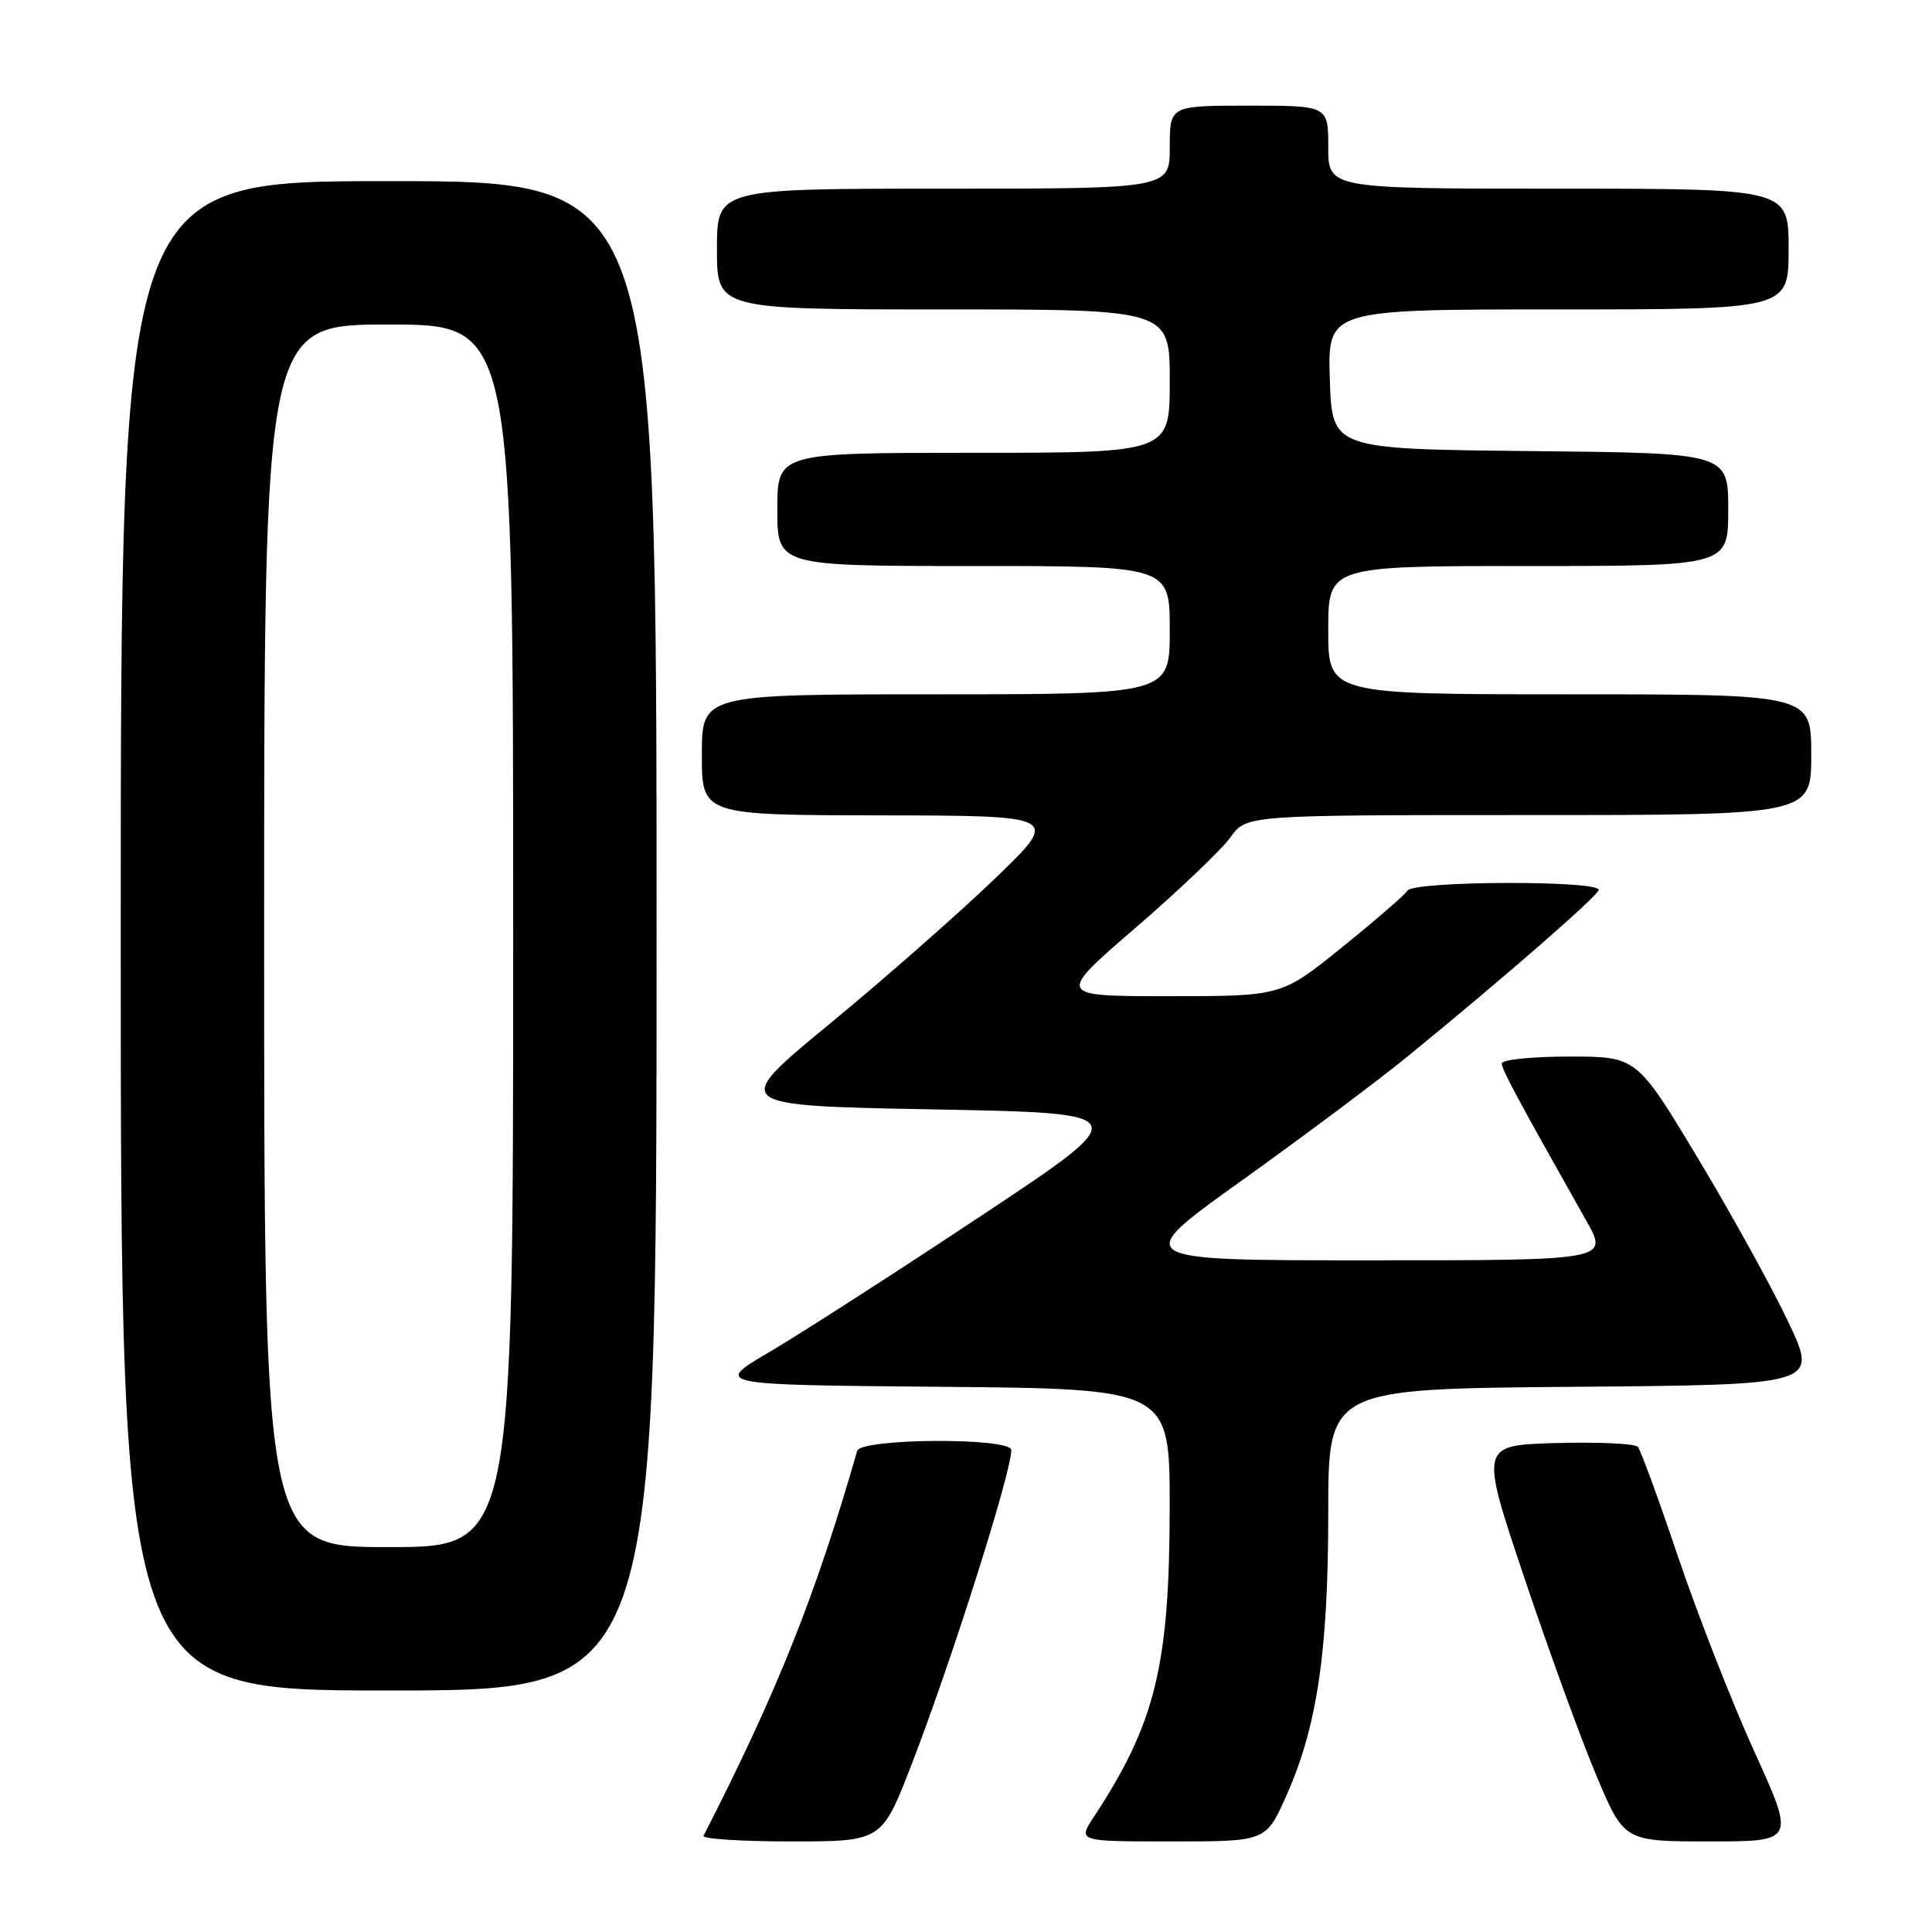<?xml version="1.0" encoding="UTF-8" standalone="no"?>
<!DOCTYPE svg PUBLIC "-//W3C//DTD SVG 1.1//EN" "http://www.w3.org/Graphics/SVG/1.1/DTD/svg11.dtd" >
<svg xmlns="http://www.w3.org/2000/svg" xmlns:xlink="http://www.w3.org/1999/xlink" version="1.1" viewBox="0 0 256 256">
 <g >
 <path fill="currentColor"
d=" M 120.81 233.75 C 126.13 219.97 134.00 195.14 134.00 192.14 C 134.00 190.46 114.06 190.56 113.58 192.25 C 108.09 211.38 102.98 224.20 93.22 243.25 C 93.01 243.66 98.24 244.00 104.84 244.00 C 116.85 244.00 116.85 244.00 120.81 233.75 Z  M 170.41 238.03 C 174.52 228.86 176.00 218.91 176.00 200.43 C 176.00 184.03 176.00 184.03 208.44 183.76 C 240.88 183.50 240.88 183.50 237.00 175.25 C 234.86 170.71 229.46 160.92 225.00 153.50 C 216.88 140.00 216.88 140.00 207.94 140.00 C 203.02 140.00 199.00 140.41 199.00 140.91 C 199.00 141.73 200.87 145.22 210.19 161.75 C 213.15 167.00 213.15 167.00 181.45 167.00 C 149.75 167.00 149.75 167.00 164.62 156.37 C 172.79 150.52 182.72 143.09 186.68 139.85 C 199.28 129.56 211.49 118.92 211.83 117.95 C 212.30 116.63 187.30 116.70 186.49 118.02 C 186.15 118.57 182.25 121.95 177.83 125.52 C 169.80 132.00 169.80 132.00 154.88 132.00 C 139.97 132.00 139.97 132.00 150.45 122.95 C 156.22 117.97 161.88 112.57 163.04 110.95 C 165.14 108.00 165.14 108.00 202.57 108.00 C 240.00 108.00 240.00 108.00 240.00 100.00 C 240.00 92.00 240.00 92.00 208.00 92.00 C 176.00 92.00 176.00 92.00 176.00 83.50 C 176.00 75.00 176.00 75.00 202.50 75.00 C 229.00 75.00 229.00 75.00 229.00 67.52 C 229.00 60.03 229.00 60.03 202.75 59.77 C 176.50 59.50 176.50 59.50 176.21 50.25 C 175.92 41.00 175.92 41.00 206.46 41.00 C 237.00 41.00 237.00 41.00 237.00 33.00 C 237.00 25.00 237.00 25.00 206.50 25.00 C 176.00 25.00 176.00 25.00 176.00 19.50 C 176.00 14.00 176.00 14.00 165.50 14.00 C 155.00 14.00 155.00 14.00 155.00 19.50 C 155.00 25.00 155.00 25.00 125.00 25.00 C 95.00 25.00 95.00 25.00 95.00 33.00 C 95.00 41.00 95.00 41.00 125.00 41.00 C 155.00 41.00 155.00 41.00 155.00 50.50 C 155.00 60.00 155.00 60.00 129.00 60.00 C 103.00 60.00 103.00 60.00 103.00 67.50 C 103.00 75.00 103.00 75.00 129.00 75.00 C 155.00 75.00 155.00 75.00 155.00 83.50 C 155.00 92.00 155.00 92.00 124.00 92.00 C 93.00 92.00 93.00 92.00 93.00 100.00 C 93.00 108.00 93.00 108.00 116.75 108.04 C 140.50 108.08 140.50 108.08 131.79 116.46 C 126.99 121.07 117.16 129.72 109.93 135.67 C 96.78 146.50 96.78 146.50 123.64 147.00 C 150.50 147.50 150.50 147.50 130.00 161.11 C 118.72 168.59 106.13 176.69 102.02 179.11 C 94.54 183.50 94.54 183.50 124.77 183.76 C 155.00 184.03 155.00 184.03 154.99 199.76 C 154.97 220.70 153.09 228.36 144.94 240.75 C 142.80 244.00 142.80 244.00 155.27 244.00 C 167.73 244.00 167.73 244.00 170.41 238.03 Z  M 232.43 232.03 C 229.44 225.44 224.91 213.85 222.35 206.28 C 219.80 198.70 217.40 192.15 217.02 191.71 C 216.64 191.28 211.77 191.06 206.21 191.21 C 196.09 191.50 196.09 191.50 201.96 209.00 C 205.19 218.62 209.49 230.44 211.52 235.25 C 215.20 244.00 215.20 244.00 226.53 244.00 C 237.87 244.00 237.87 244.00 232.43 232.03 Z  M 87.00 124.00 C 87.00 24.00 87.00 24.00 51.50 24.00 C 16.00 24.00 16.00 24.00 16.00 124.00 C 16.00 224.00 16.00 224.00 51.50 224.00 C 87.00 224.00 87.00 224.00 87.00 124.00 Z  M 35.00 124.00 C 35.00 43.00 35.00 43.00 51.50 43.00 C 68.00 43.00 68.00 43.00 68.00 124.00 C 68.00 205.00 68.00 205.00 51.50 205.00 C 35.00 205.00 35.00 205.00 35.00 124.00 Z "/>
</g>
</svg>